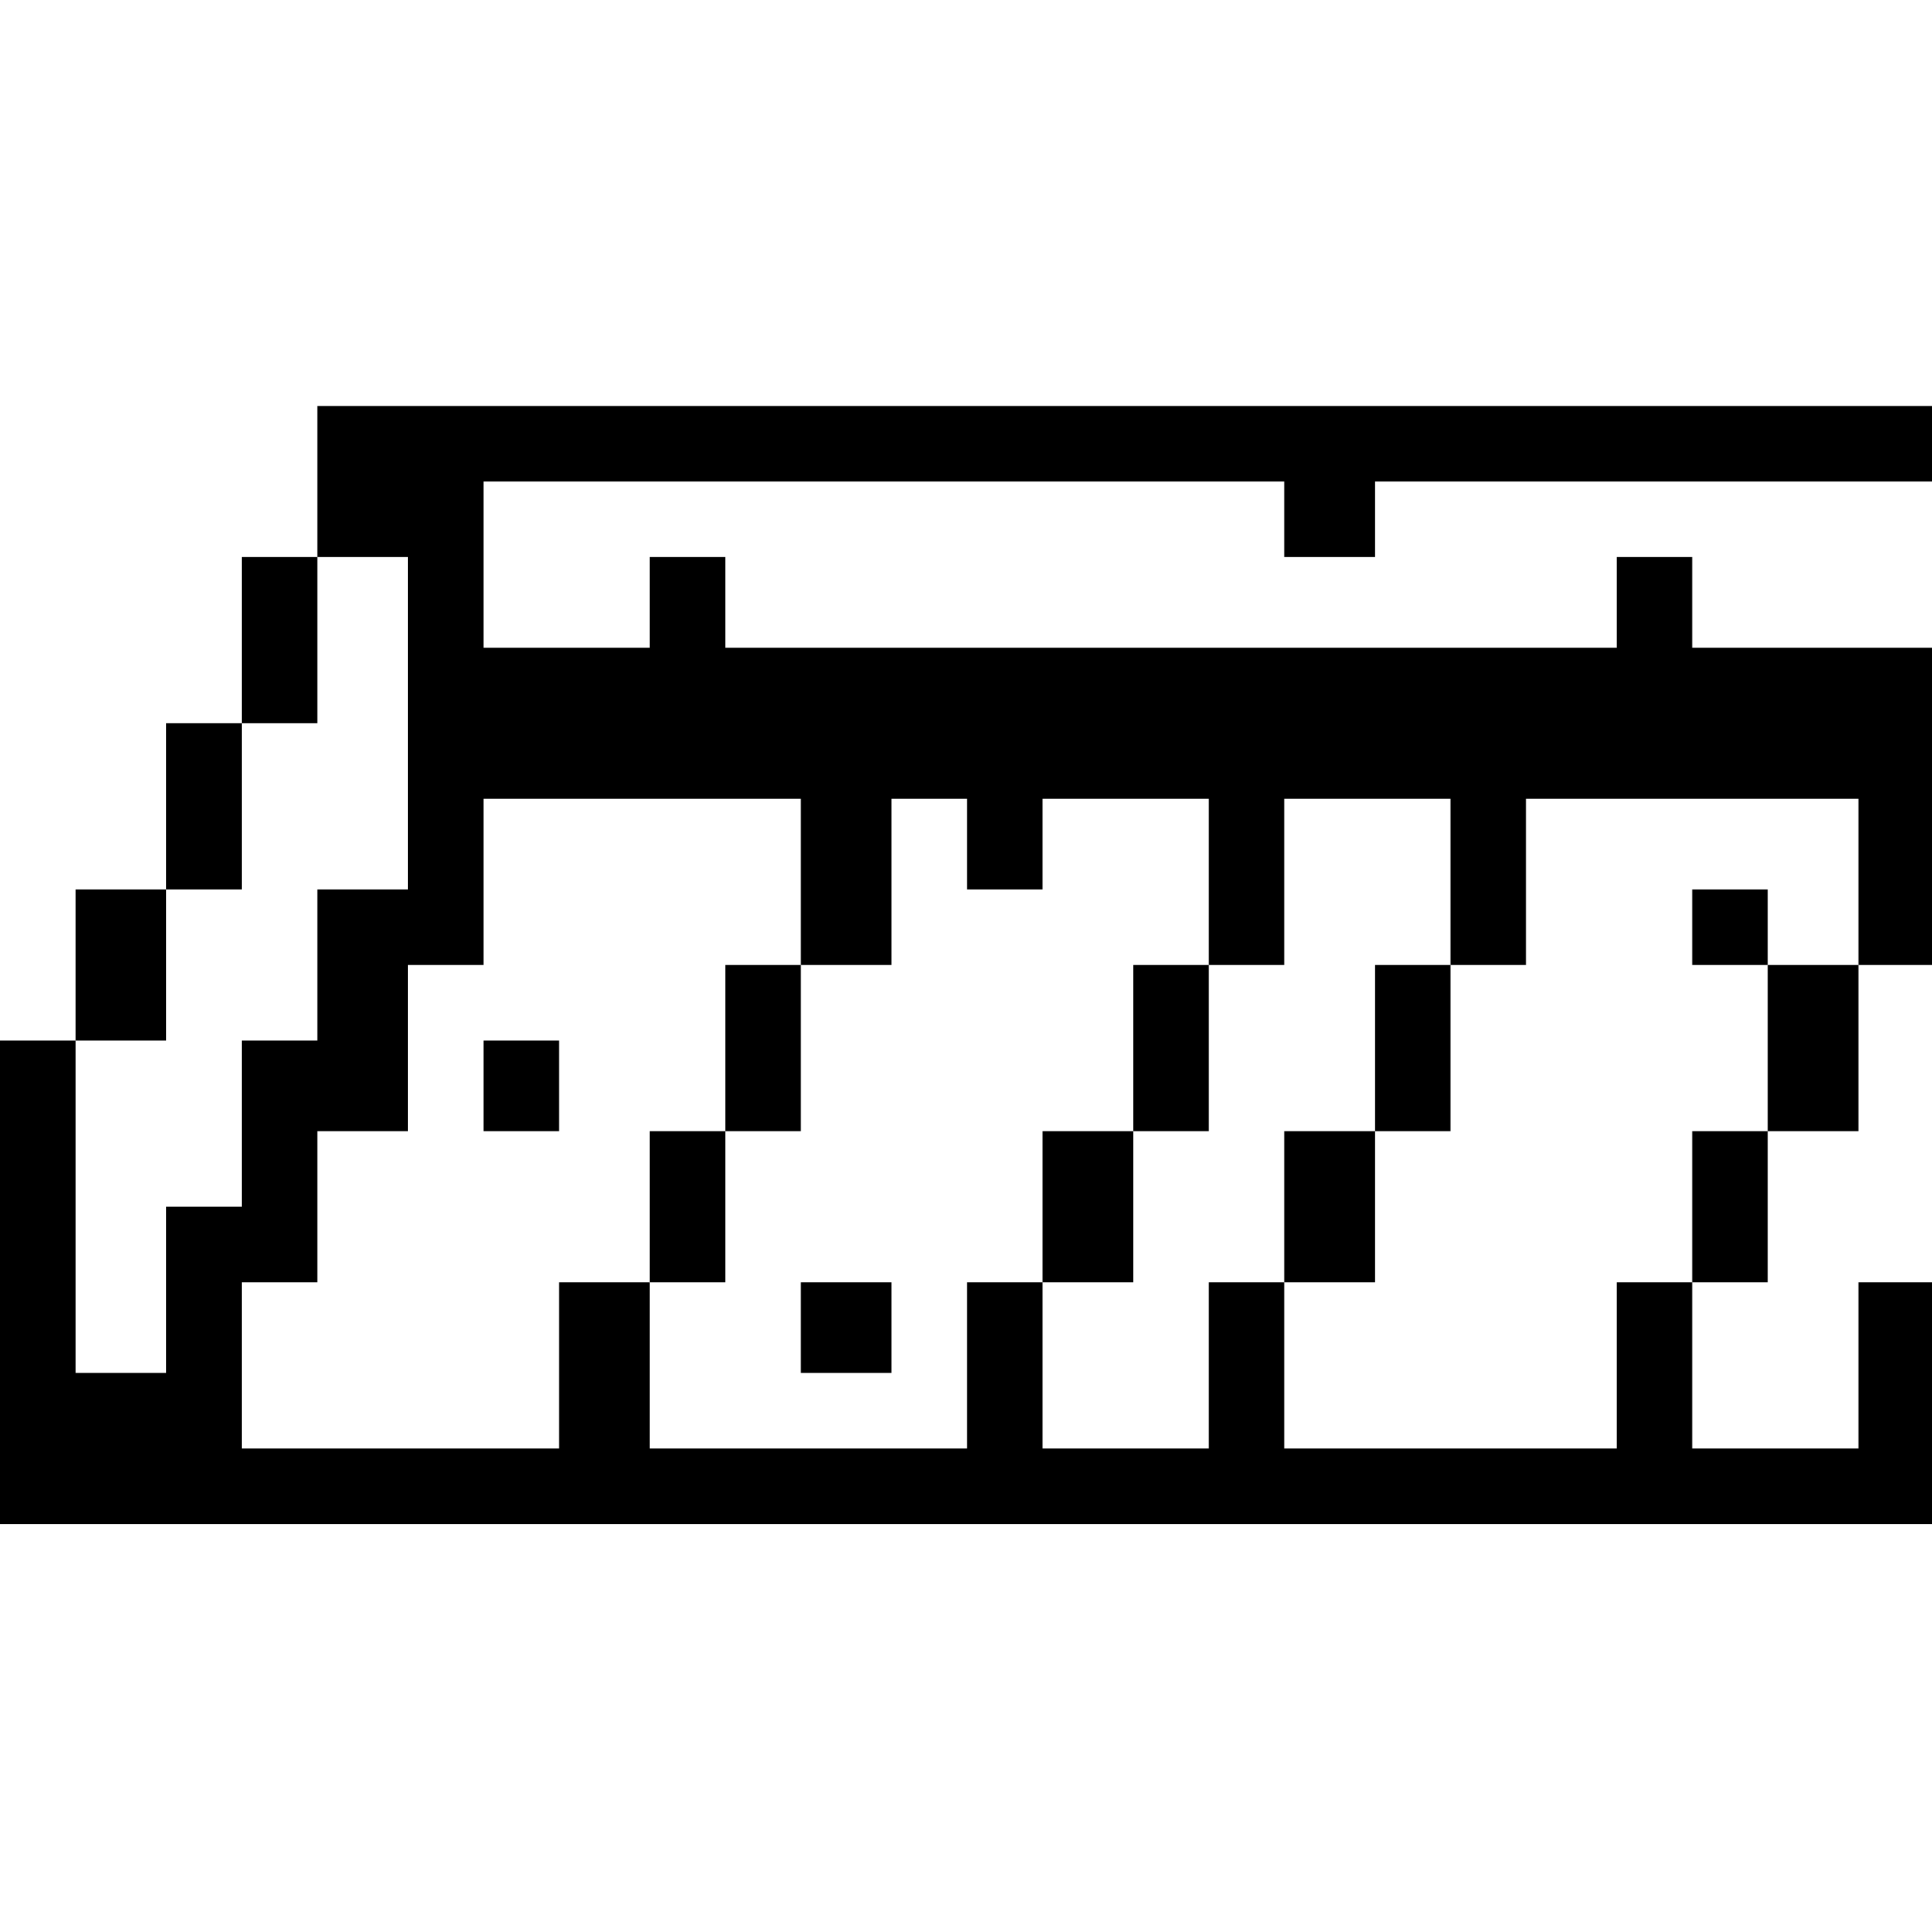 <?xml version="1.0" standalone="no"?>
<!DOCTYPE svg PUBLIC "-//W3C//DTD SVG 20010904//EN"
 "http://www.w3.org/TR/2001/REC-SVG-20010904/DTD/svg10.dtd">
<svg version="1.0" xmlns="http://www.w3.org/2000/svg"
 width="468pt" height="468pt" viewBox="0 0 468 468"
 preserveAspectRatio="xMidYMid meet">
<g transform="translate(0,468) scale(0.366,-0.366)"
fill="#000000" stroke="none">
<path d="M210 960 l0 -50 -25 0 -25 0 0 -55 0 -55 -25 0 -25 0 0 -55 0 -55
-30 0 -30 0 0 -50 0 -50 -25 0 -25 0 0 -160 0 -160 640 0 640 0 0 80 0 80 -25
0 -25 0 0 -55 0 -55 -55 0 -55 0 0 55 0 55 25 0 25 0 0 50 0 50 30 0 30 0 0
55 0 55 25 0 25 0 0 105 0 105 -80 0 -80 0 0 30 0 30 -25 0 -25 0 0 -30 0 -30
-295 0 -295 0 0 30 0 30 -25 0 -25 0 0 -30 0 -30 -55 0 -55 0 0 55 0 55 265 0
265 0 0 -25 0 -25 30 0 30 0 0 25 0 25 185 0 185 0 0 25 0 25 -535 0 -535 0 0
-50z m60 -160 l0 -110 -30 0 -30 0 0 -50 0 -50 -25 0 -25 0 0 -55 0 -55 -25 0
-25 0 0 -55 0 -55 -30 0 -30 0 0 110 0 110 30 0 30 0 0 50 0 50 25 0 25 0 0
55 0 55 25 0 25 0 0 55 0 55 30 0 30 0 0 -110z m260 -105 l0 -55 30 0 30 0 0
55 0 55 25 0 25 0 0 -30 0 -30 25 0 25 0 0 30 0 30 55 0 55 0 0 -55 0 -55 25
0 25 0 0 55 0 55 55 0 55 0 0 -55 0 -55 25 0 25 0 0 55 0 55 110 0 110 0 0
-55 0 -55 -30 0 -30 0 0 -55 0 -55 -25 0 -25 0 0 -50 0 -50 -25 0 -25 0 0 -55
0 -55 -110 0 -110 0 0 55 0 55 -25 0 -25 0 0 -55 0 -55 -55 0 -55 0 0 55 0 55
-25 0 -25 0 0 -55 0 -55 -105 0 -105 0 0 55 0 55 -30 0 -30 0 0 -55 0 -55
-105 0 -105 0 0 55 0 55 25 0 25 0 0 50 0 50 30 0 30 0 0 55 0 55 25 0 25 0 0
55 0 55 105 0 105 0 0 -55z"/>
<path d="M1120 665 l0 -25 25 0 25 0 0 25 0 25 -25 0 -25 0 0 -25z"/>
<path d="M480 585 l0 -55 -25 0 -25 0 0 -50 0 -50 25 0 25 0 0 50 0 50 25 0
25 0 0 55 0 55 -25 0 -25 0 0 -55z"/>
<path d="M750 585 l0 -55 -30 0 -30 0 0 -50 0 -50 30 0 30 0 0 50 0 50 25 0
25 0 0 55 0 55 -25 0 -25 0 0 -55z"/>
<path d="M910 585 l0 -55 -30 0 -30 0 0 -50 0 -50 30 0 30 0 0 50 0 50 25 0
25 0 0 55 0 55 -25 0 -25 0 0 -55z"/>
<path d="M320 560 l0 -30 25 0 25 0 0 30 0 30 -25 0 -25 0 0 -30z"/>
<path d="M530 400 l0 -30 30 0 30 0 0 30 0 30 -30 0 -30 0 0 -30z"/>
</g>
</svg>
